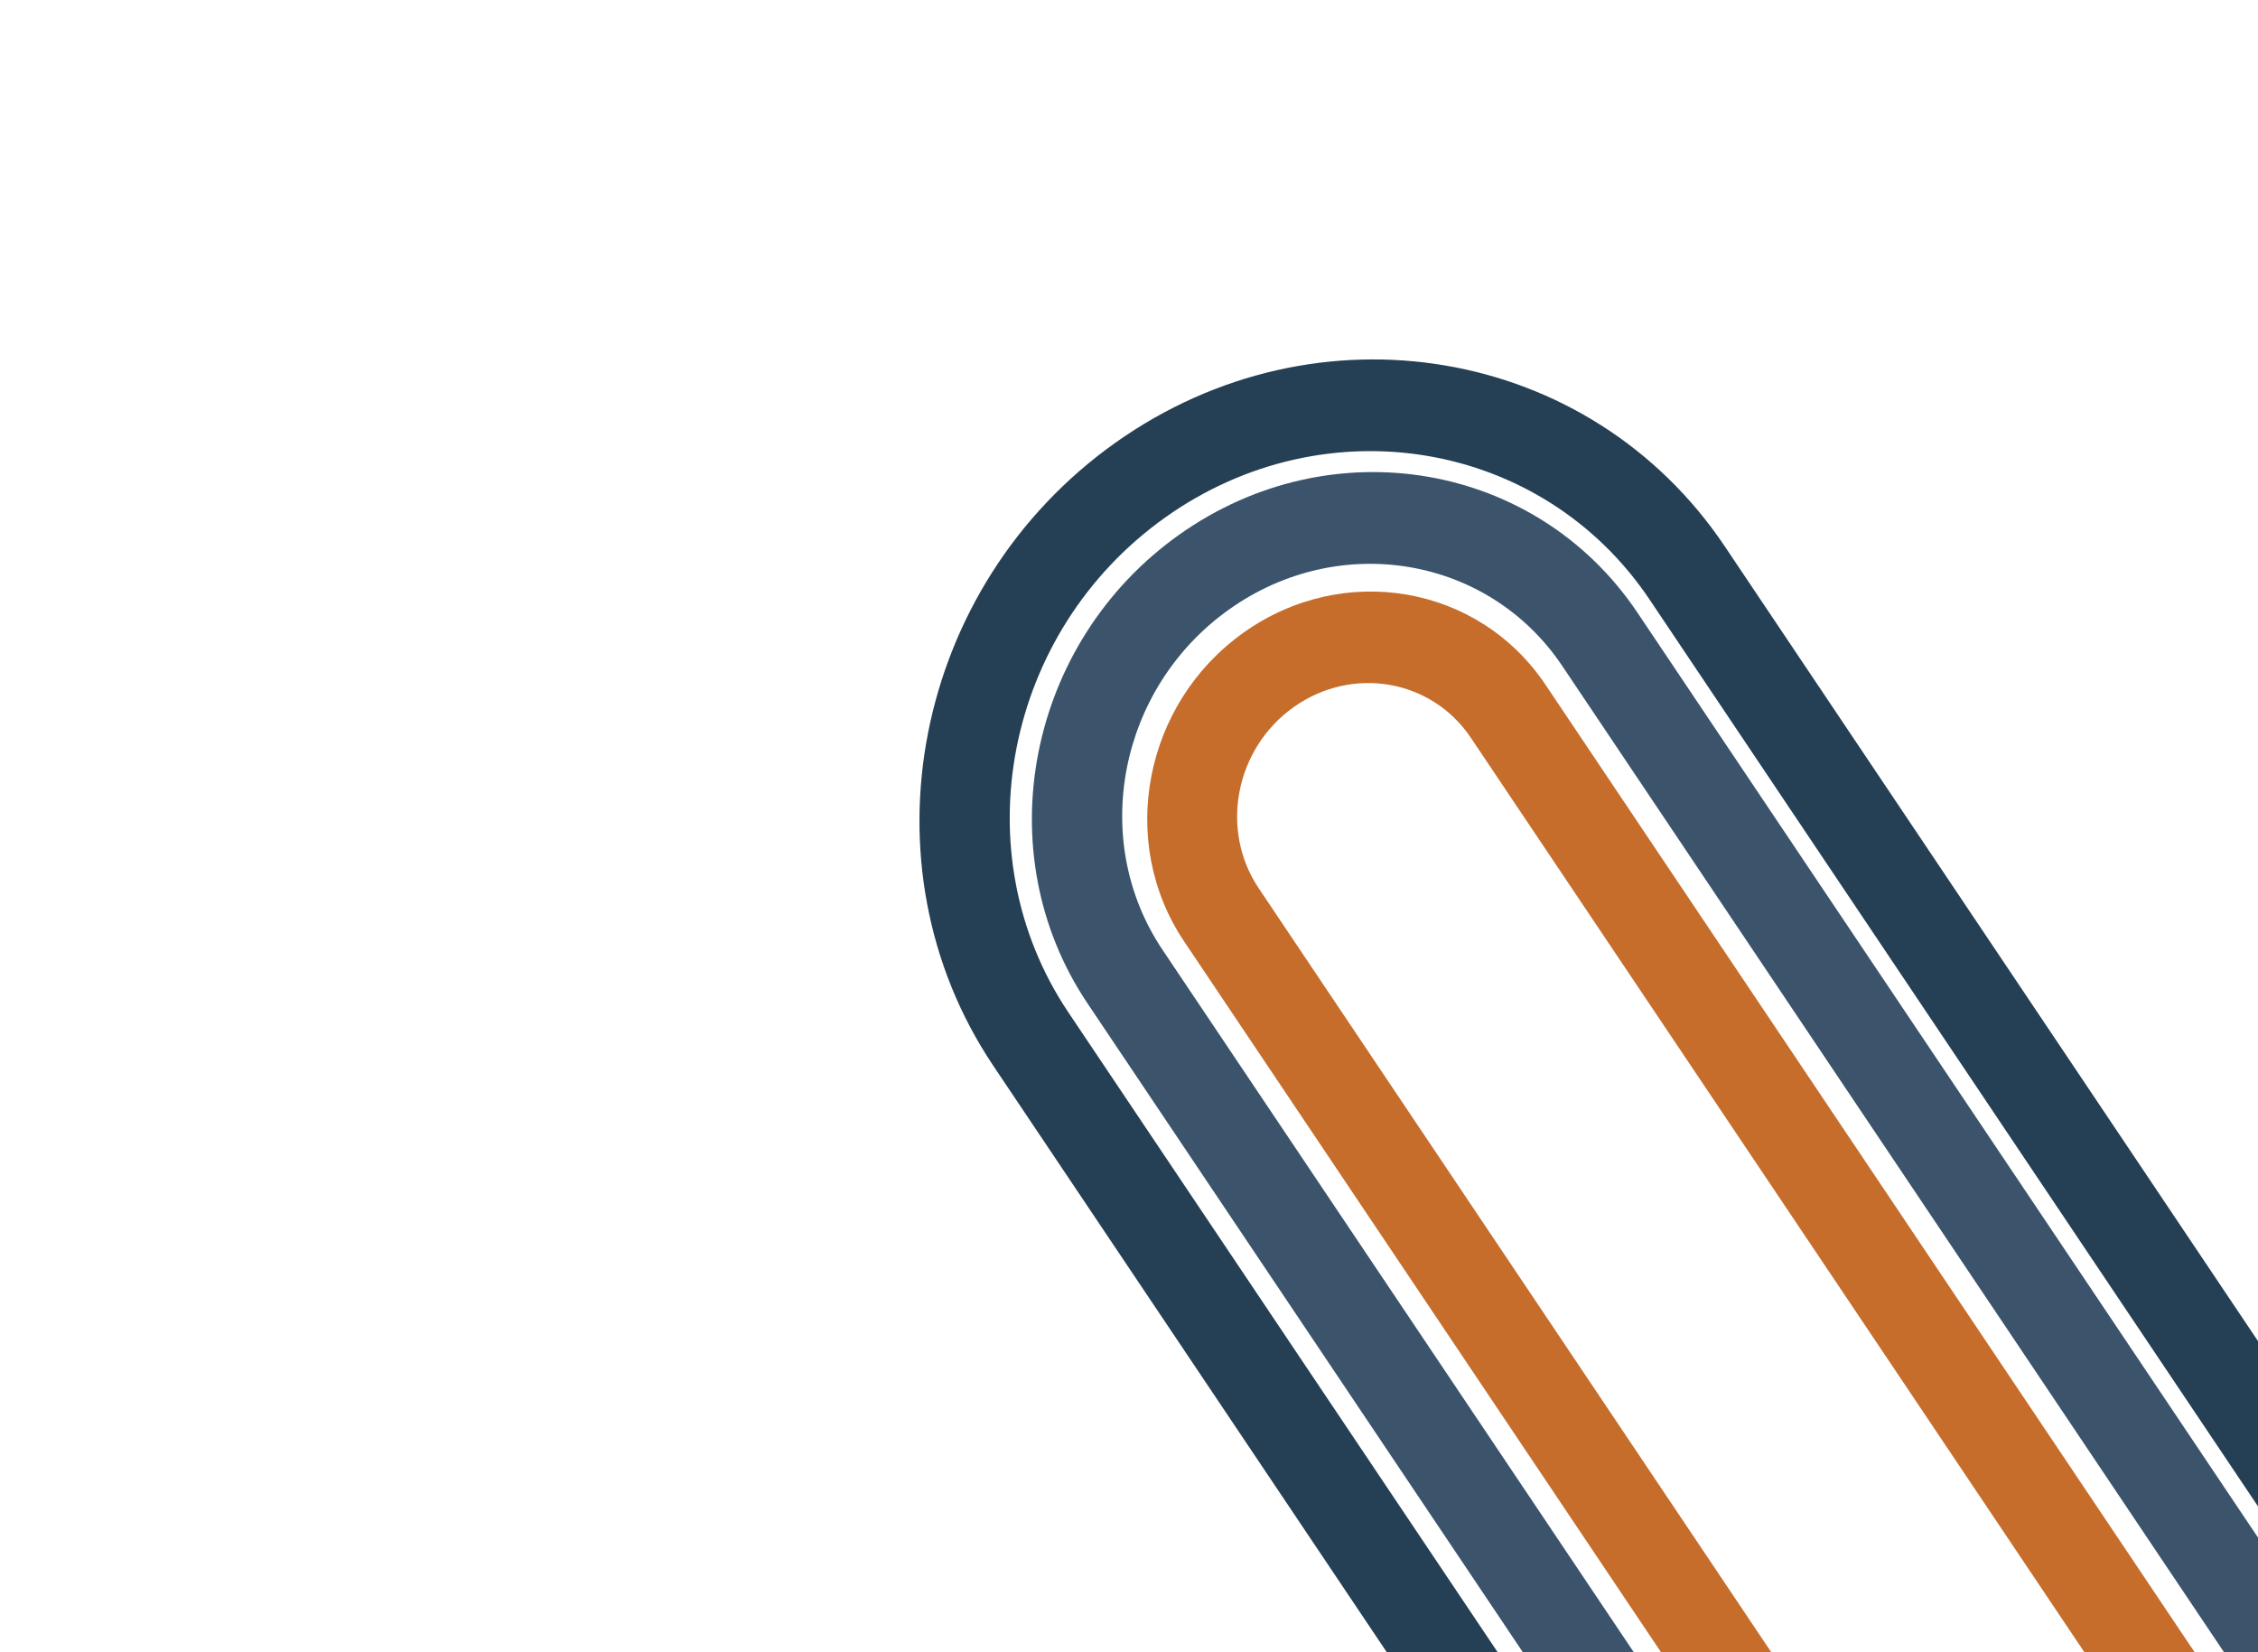 <svg width="1085" height="794" viewBox="0 0 1085 794" fill="none" xmlns="http://www.w3.org/2000/svg">
<path fill-rule="evenodd" clip-rule="evenodd" d="M1483.62 1317.91L792.647 288.085C741.261 211.5 637.083 193.818 559.96 248.593C482.838 303.368 461.974 409.856 513.36 486.442L1204.33 1516.26C1255.72 1592.85 1359.9 1610.53 1437.02 1555.76C1514.14 1500.98 1535.01 1394.49 1483.62 1317.91ZM535.918 212.76C438.867 281.689 412.612 415.694 477.277 512.07L1168.25 1541.89C1232.91 1638.27 1364.01 1660.52 1461.06 1591.59C1558.11 1522.66 1584.37 1388.66 1519.7 1292.28L828.731 262.458C764.066 166.082 632.969 143.832 535.918 212.76Z" fill="#253F54"/>
<path fill-rule="evenodd" clip-rule="evenodd" d="M1439.76 1346.97L750.684 319.981C715.338 267.302 643.688 255.135 590.648 292.806C537.608 330.476 523.264 403.719 558.61 456.397L1247.68 1483.39C1283.03 1536.06 1354.68 1548.23 1407.72 1510.56C1460.76 1472.89 1475.1 1399.65 1439.76 1346.97ZM566.588 256.947C493.609 308.779 473.873 409.557 522.506 482.04L1211.58 1509.03C1260.21 1581.51 1358.8 1598.25 1431.78 1546.42C1504.76 1494.59 1524.49 1393.81 1475.86 1321.33L786.788 294.339C738.155 221.856 639.568 205.115 566.588 256.947Z" fill="#3B546C"/>
<path fill-rule="evenodd" clip-rule="evenodd" d="M1393.3 1377.72L706.728 354.454C687.875 326.355 649.782 319.777 621.644 339.761C593.507 359.745 585.98 398.724 604.833 426.822L1291.41 1450.09C1310.26 1478.19 1348.36 1484.77 1376.49 1464.78C1404.63 1444.8 1412.16 1405.82 1393.3 1377.72ZM597.604 303.932C549.652 337.99 536.825 404.418 568.955 452.304L1255.53 1475.57C1287.66 1523.46 1352.58 1534.67 1400.53 1500.61C1448.49 1466.56 1461.31 1400.13 1429.18 1352.24L742.606 328.972C710.477 281.086 645.557 269.875 597.604 303.932Z" fill="#C66D2C"/>
</svg>
